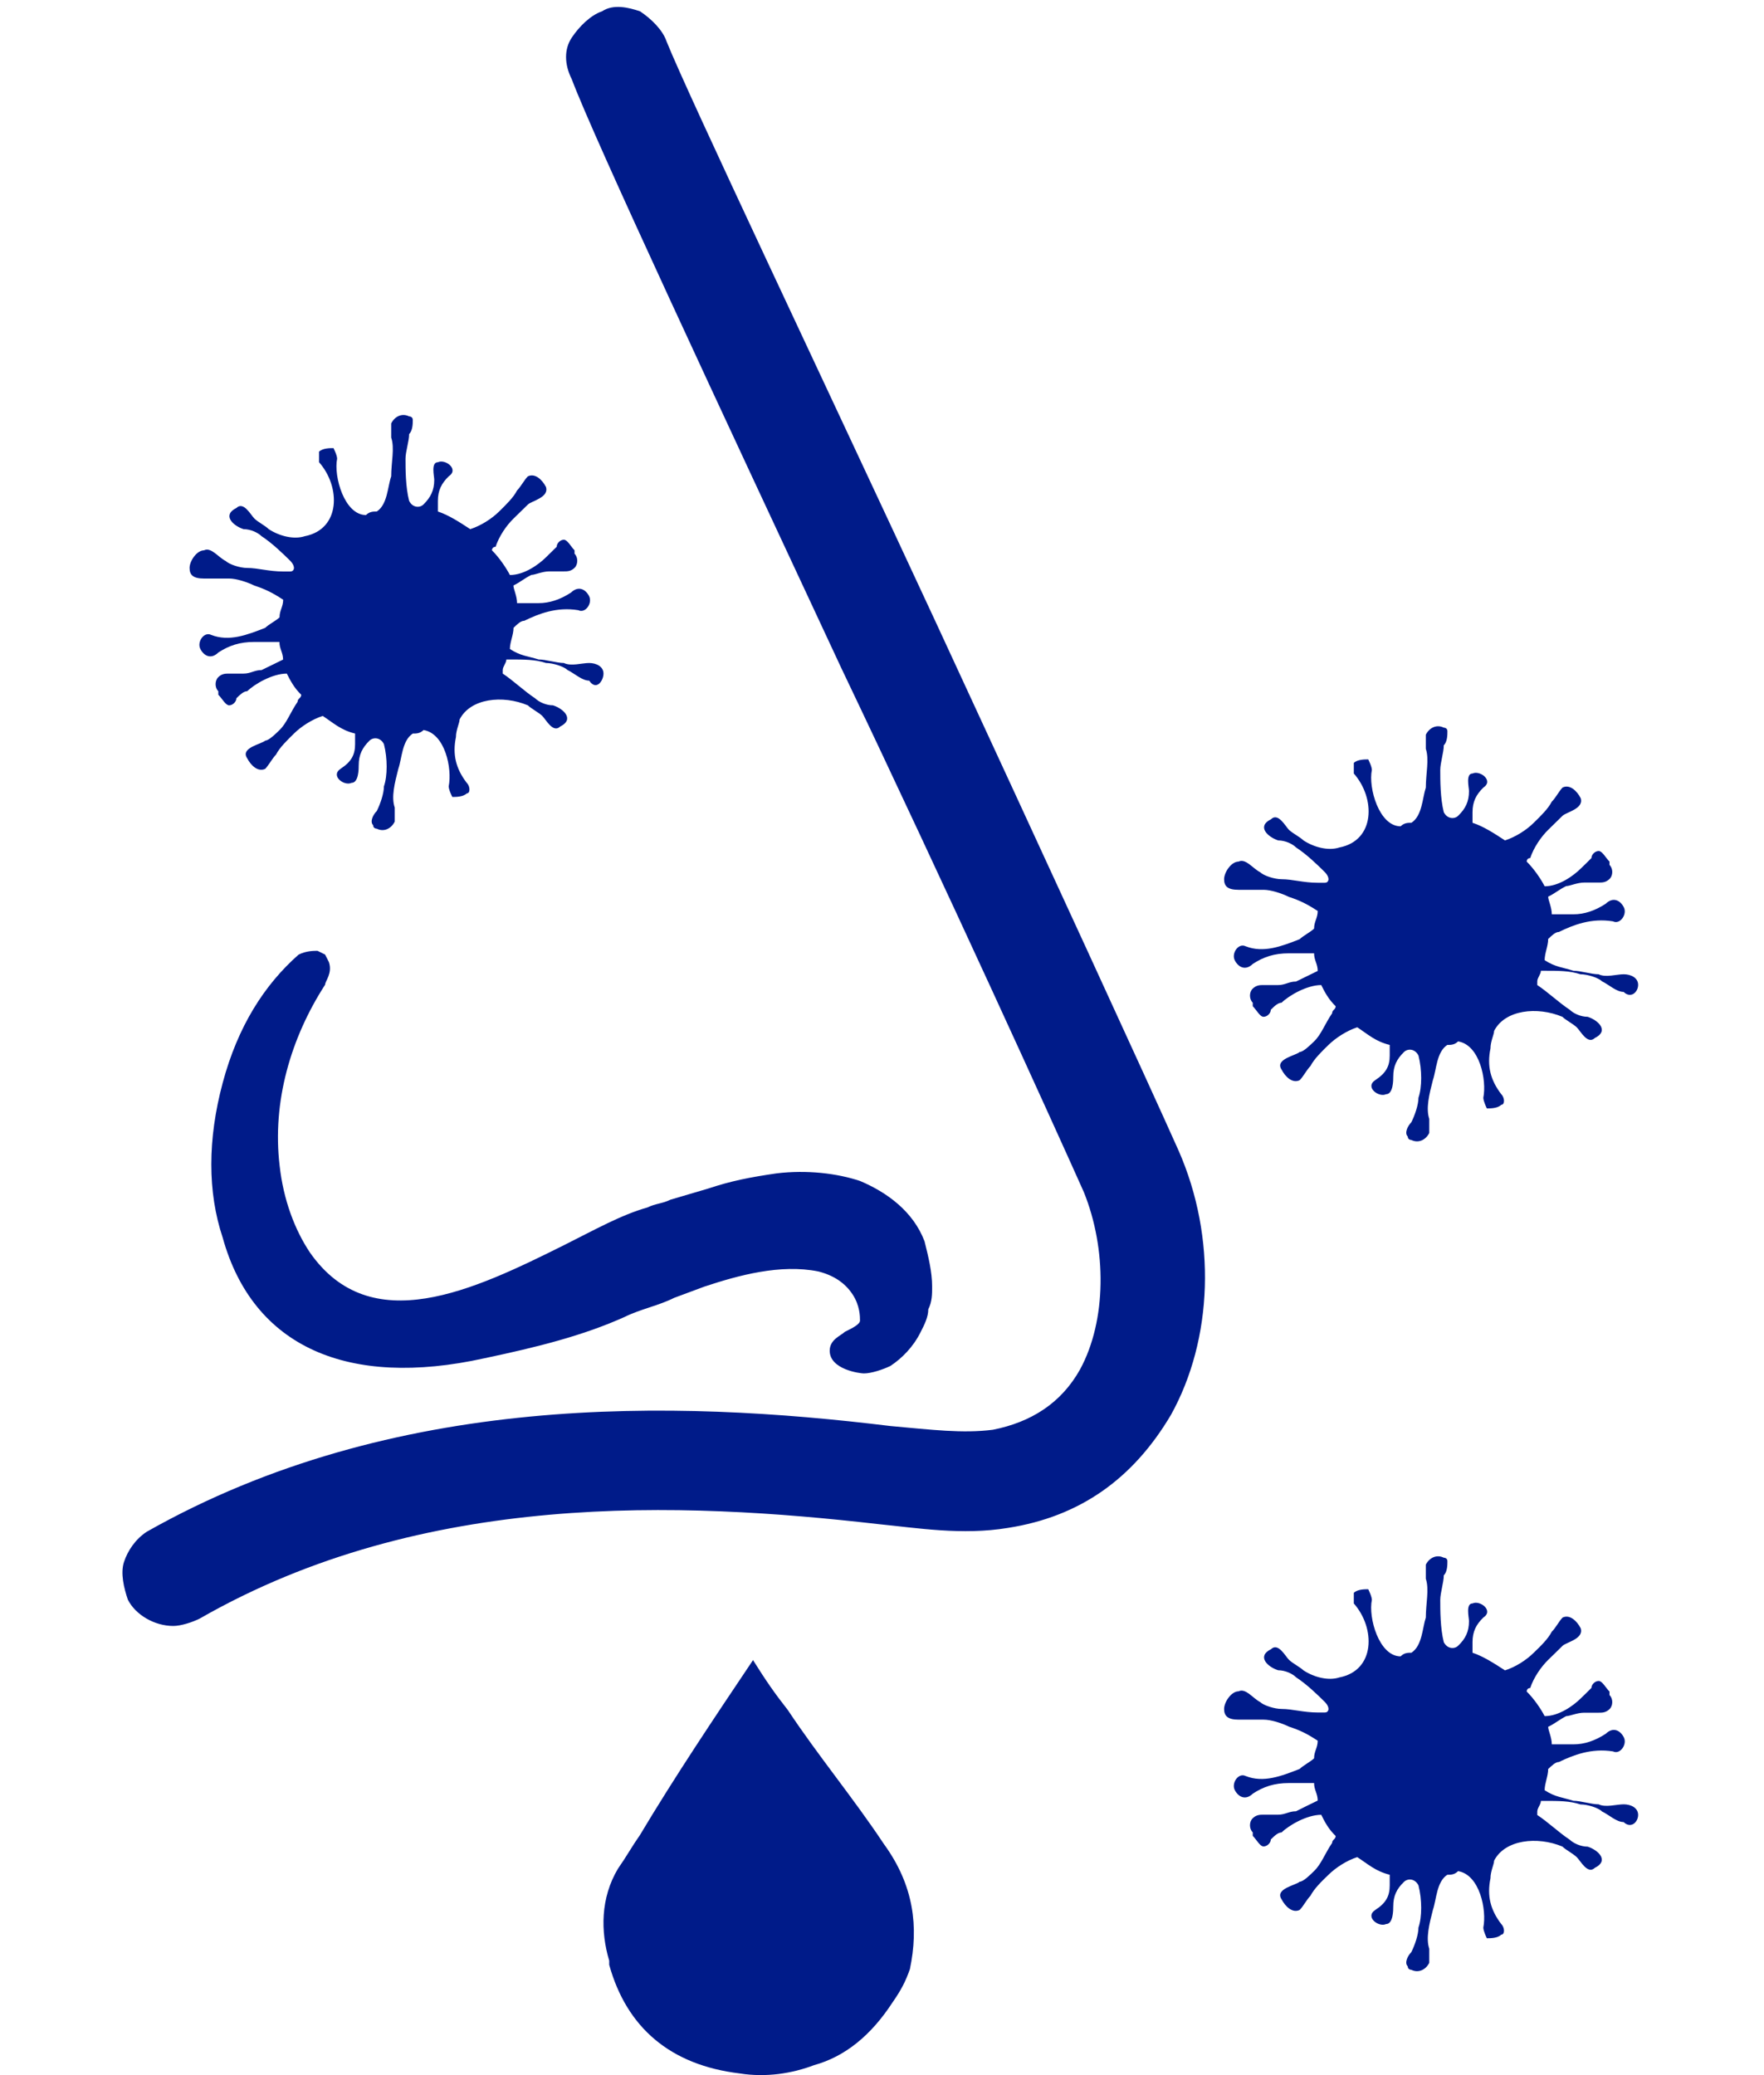 <?xml version="1.0" encoding="utf-8"?>
<!-- Generator: Adobe Illustrator 15.1.0, SVG Export Plug-In . SVG Version: 6.00 Build 0)  -->
<!DOCTYPE svg PUBLIC "-//W3C//DTD SVG 1.1//EN" "http://www.w3.org/Graphics/SVG/1.1/DTD/svg11.dtd">
<svg version="1.1" id="Layer_1" xmlns="http://www.w3.org/2000/svg" xmlns:xlink="http://www.w3.org/1999/xlink" x="0px" y="0px"
	 width="17px" height="20px" viewBox="-1 0 17 20" enable-background="new -1 0 17 20" xml:space="preserve">
<path fill="#001B89" d="M10.359,11.091C10.067,10.436,9.08,8.291,8.02,6C6.923,3.636,5.644,0.945,5.424,0.4
	C5.388,0.291,5.278,0.182,5.168,0.109c-0.11-0.037-0.256-0.073-0.366,0c-0.11,0.037-0.22,0.146-0.292,0.254
	c-0.073,0.109-0.073,0.255,0,0.4c0.219,0.582,1.426,3.164,2.596,5.672c1.024,2.146,2.047,4.4,2.339,5.054
	c0.221,0.546,0.221,1.236-0.036,1.709c-0.183,0.328-0.476,0.51-0.841,0.582c-0.293,0.037-0.585,0-0.987-0.036
	c-2.084-0.255-4.79-0.327-7.167,1.019c-0.109,0.072-0.183,0.182-0.219,0.291s0,0.254,0.037,0.363
	c0.073,0.146,0.256,0.254,0.438,0.254c0.073,0,0.183-0.035,0.256-0.072c2.157-1.236,4.643-1.127,6.544-0.909
	c0.366,0.036,0.804,0.109,1.243,0.036c0.694-0.108,1.207-0.473,1.572-1.09C10.689,12.908,10.726,11.928,10.359,11.091z"/>
<path fill="#001B89" d="M3.668,13.091c0.512-0.108,0.951-0.218,1.353-0.399c0.146-0.073,0.329-0.109,0.475-0.183L5.789,12.4
	c0.329-0.109,0.731-0.219,1.097-0.146c0.146,0.037,0.256,0.109,0.329,0.219c0.073,0.109,0.073,0.219,0.073,0.254
	c0,0.037-0.073,0.073-0.146,0.109c-0.037,0.037-0.146,0.073-0.146,0.182c0,0.182,0.292,0.219,0.329,0.219
	c0.073,0,0.183-0.037,0.256-0.072c0.11-0.073,0.22-0.182,0.292-0.328c0.037-0.072,0.073-0.145,0.073-0.218
	c0.037-0.073,0.037-0.146,0.037-0.218c0-0.146-0.037-0.291-0.073-0.437C7.8,11.673,7.544,11.49,7.288,11.382
	c-0.219-0.073-0.512-0.109-0.804-0.073c-0.256,0.037-0.439,0.073-0.658,0.146L5.46,11.563C5.387,11.6,5.314,11.6,5.241,11.637
	C4.985,11.709,4.729,11.854,4.437,12c-0.877,0.437-1.865,0.909-2.45,0.072c-0.146-0.218-0.256-0.509-0.292-0.836
	C1.621,10.618,1.804,10,2.133,9.491c0-0.036,0.073-0.109,0.037-0.218L2.133,9.2L2.06,9.164c-0.037,0-0.11,0-0.183,0.037
	c-0.329,0.291-0.585,0.69-0.731,1.236C1,10.982,1,11.49,1.146,11.928C1.438,12.982,2.353,13.382,3.668,13.091z"/>
<path fill="#001B89" d="M4.816,6.492c0-0.068-0.069-0.102-0.139-0.102c-0.069,0-0.173,0.034-0.243,0
	c-0.069,0-0.173-0.034-0.243-0.034C4.087,6.323,4.018,6.323,3.914,6.255c0-0.068,0.035-0.136,0.035-0.204
	c0.035-0.034,0.069-0.068,0.104-0.068c0.139-0.068,0.312-0.136,0.52-0.102c0.069,0.034,0.139-0.068,0.104-0.136
	C4.642,5.677,4.573,5.644,4.503,5.711C4.399,5.779,4.295,5.813,4.191,5.813c-0.069,0-0.139,0-0.173,0H3.983
	c0-0.068-0.035-0.136-0.035-0.17c0.069-0.034,0.104-0.068,0.173-0.102c0.035,0,0.104-0.034,0.173-0.034c0.035,0,0.104,0,0.139,0
	s0.069,0,0.104-0.034s0.035-0.102,0-0.136V5.304C4.503,5.27,4.469,5.202,4.434,5.202S4.365,5.236,4.365,5.27
	C4.33,5.304,4.295,5.338,4.261,5.372c-0.069,0.068-0.208,0.17-0.347,0.17C3.879,5.474,3.81,5.372,3.741,5.304
	c0,0,0-0.034,0.035-0.034C3.81,5.168,3.879,5.066,3.949,4.998c0.035-0.034,0.104-0.102,0.139-0.136s0.208-0.068,0.173-0.17
	C4.226,4.625,4.157,4.557,4.087,4.591C4.053,4.625,4.018,4.692,3.983,4.727C3.949,4.794,3.879,4.862,3.81,4.93
	S3.637,5.066,3.532,5.1C3.428,5.032,3.324,4.964,3.22,4.93c0-0.034,0-0.068,0-0.102c0-0.102,0.035-0.169,0.104-0.237
	C3.428,4.522,3.29,4.421,3.22,4.455c-0.069,0-0.035,0.136-0.035,0.169c0,0.102-0.035,0.17-0.104,0.238
	C3.047,4.896,2.978,4.896,2.943,4.828C2.908,4.692,2.908,4.522,2.908,4.421c0-0.068,0.035-0.17,0.035-0.238
	c0.035-0.034,0.035-0.102,0.035-0.136c0-0.034-0.035-0.034-0.035-0.034c-0.069-0.034-0.139,0-0.173,0.068c0,0.034,0,0.102,0,0.136
	c0.035,0.102,0,0.238,0,0.374C2.735,4.692,2.735,4.862,2.631,4.93c-0.035,0-0.069,0-0.104,0.034c-0.208,0-0.313-0.374-0.278-0.543
	c0-0.034-0.035-0.102-0.035-0.102c-0.035,0-0.104,0-0.139,0.034c0,0,0,0.068,0,0.102C2.284,4.692,2.284,5.1,1.937,5.168
	c-0.104,0.034-0.243,0-0.347-0.068C1.556,5.066,1.486,5.032,1.452,4.998c-0.035-0.034-0.104-0.17-0.174-0.102
	C1.139,4.964,1.243,5.066,1.347,5.1c0.07,0,0.139,0.034,0.174,0.068c0.104,0.068,0.208,0.17,0.277,0.238
	c0,0,0.035,0.034,0.035,0.068c0,0,0,0.034-0.035,0.034c0,0-0.035,0-0.069,0c-0.139,0-0.243-0.034-0.347-0.034
	c-0.069,0-0.173-0.034-0.208-0.068C1.104,5.372,1.035,5.27,0.966,5.304c-0.069,0-0.139,0.102-0.139,0.17s0.035,0.102,0.139,0.102
	c0.069,0,0.173,0,0.243,0s0.173,0.034,0.243,0.068c0.104,0.034,0.173,0.068,0.277,0.136c0,0.068-0.035,0.102-0.035,0.17
	C1.66,5.983,1.59,6.017,1.556,6.051C1.382,6.119,1.208,6.187,1.035,6.119C0.966,6.085,0.896,6.187,0.931,6.255
	c0.035,0.068,0.104,0.102,0.173,0.034c0.104-0.068,0.208-0.102,0.347-0.102c0.069,0,0.139,0,0.173,0s0.035,0,0.069,0
	c0,0.068,0.035,0.102,0.035,0.17C1.66,6.391,1.59,6.424,1.521,6.458c-0.069,0-0.104,0.034-0.174,0.034c-0.035,0-0.104,0-0.139,0
	s-0.069,0-0.104,0.034s-0.035,0.102,0,0.136v0.034C1.139,6.73,1.174,6.798,1.208,6.798S1.278,6.764,1.278,6.73
	c0.035-0.034,0.069-0.068,0.104-0.068c0.07-0.068,0.243-0.17,0.382-0.17c0.035,0.068,0.069,0.136,0.139,0.204
	c0,0.034-0.035,0.034-0.035,0.068C1.798,6.866,1.764,6.968,1.694,7.036C1.66,7.07,1.59,7.138,1.556,7.138
	c-0.035,0.034-0.243,0.068-0.174,0.17c0.035,0.068,0.104,0.136,0.174,0.102C1.59,7.375,1.625,7.308,1.66,7.273
	C1.694,7.206,1.764,7.138,1.833,7.07S2.006,6.934,2.11,6.9c0.104,0.068,0.173,0.136,0.312,0.17c0,0.034,0,0.068,0,0.102
	c0,0.102-0.035,0.169-0.139,0.237C2.18,7.478,2.318,7.579,2.388,7.545c0.069,0,0.069-0.136,0.069-0.169
	c0-0.102,0.035-0.17,0.104-0.238C2.596,7.104,2.666,7.104,2.7,7.172c0.035,0.136,0.035,0.306,0,0.407
	c0,0.068-0.035,0.17-0.069,0.238C2.596,7.851,2.562,7.919,2.596,7.953c0,0.034,0.035,0.034,0.035,0.034
	c0.069,0.034,0.139,0,0.173-0.068c0-0.034,0-0.102,0-0.136c-0.035-0.102,0-0.238,0.035-0.374C2.874,7.308,2.874,7.138,2.978,7.07
	c0.035,0,0.069,0,0.104-0.034C3.29,7.07,3.359,7.409,3.324,7.579c0,0.034,0.035,0.102,0.035,0.102c0.035,0,0.104,0,0.139-0.034
	c0.035,0,0.035-0.068,0-0.102C3.394,7.409,3.359,7.273,3.394,7.104c0-0.068,0.035-0.136,0.035-0.169
	C3.532,6.73,3.845,6.696,4.087,6.798C4.122,6.832,4.191,6.866,4.226,6.9C4.261,6.934,4.33,7.07,4.399,7.002
	c0.139-0.068,0.035-0.17-0.069-0.204c-0.069,0-0.139-0.034-0.173-0.068C4.053,6.662,3.949,6.561,3.845,6.492V6.458
	c0-0.034,0.035-0.068,0.035-0.102h0.035c0.139,0,0.243,0,0.347,0.034c0.069,0,0.173,0.034,0.208,0.068
	c0.069,0.034,0.139,0.102,0.208,0.102C4.747,6.662,4.816,6.561,4.816,6.492z"/>
<path fill="#001B89" d="M14.787,9.492c0-0.068-0.069-0.102-0.139-0.102s-0.174,0.034-0.242,0c-0.07,0-0.174-0.034-0.243-0.034
	c-0.104-0.034-0.173-0.034-0.277-0.102c0-0.068,0.034-0.136,0.034-0.204c0.035-0.034,0.07-0.068,0.104-0.068
	c0.139-0.068,0.312-0.136,0.521-0.102c0.068,0.034,0.139-0.068,0.104-0.136c-0.035-0.068-0.104-0.102-0.174-0.034
	c-0.104,0.068-0.207,0.102-0.312,0.102c-0.069,0-0.139,0-0.173,0h-0.035c0-0.068-0.035-0.136-0.035-0.17
	c0.07-0.034,0.104-0.068,0.174-0.102c0.035,0,0.104-0.034,0.174-0.034c0.034,0,0.104,0,0.139,0c0.034,0,0.068,0,0.104-0.034
	s0.035-0.102,0-0.136V8.304c-0.035-0.034-0.069-0.102-0.104-0.102c-0.035,0-0.07,0.034-0.07,0.068
	c-0.034,0.034-0.068,0.068-0.104,0.102c-0.069,0.068-0.208,0.17-0.347,0.17c-0.034-0.068-0.104-0.17-0.173-0.238
	c0,0,0-0.034,0.034-0.034c0.034-0.102,0.104-0.204,0.173-0.272c0.035-0.034,0.104-0.102,0.139-0.136
	c0.035-0.034,0.209-0.068,0.174-0.17c-0.035-0.068-0.104-0.136-0.174-0.102c-0.034,0.034-0.068,0.102-0.104,0.136
	c-0.035,0.068-0.104,0.136-0.174,0.204c-0.068,0.068-0.173,0.136-0.277,0.17c-0.104-0.068-0.208-0.136-0.313-0.17
	c0-0.034,0-0.068,0-0.102c0-0.102,0.035-0.169,0.104-0.237c0.104-0.068-0.034-0.17-0.104-0.136c-0.068,0-0.034,0.136-0.034,0.169
	c0,0.102-0.034,0.17-0.104,0.238c-0.034,0.034-0.104,0.034-0.139-0.034C12.88,7.692,12.88,7.522,12.88,7.421
	c0-0.068,0.034-0.17,0.034-0.238c0.035-0.034,0.035-0.102,0.035-0.136c0-0.034-0.035-0.034-0.035-0.034
	c-0.068-0.034-0.139,0-0.173,0.068c0,0.034,0,0.102,0,0.136c0.034,0.102,0,0.238,0,0.374c-0.034,0.102-0.034,0.271-0.139,0.339
	c-0.034,0-0.069,0-0.104,0.034c-0.208,0-0.313-0.374-0.277-0.543c0-0.034-0.035-0.102-0.035-0.102c-0.034,0-0.104,0-0.139,0.034
	c0,0,0,0.068,0,0.102c0.209,0.237,0.209,0.645-0.139,0.713c-0.104,0.034-0.242,0-0.346-0.068c-0.035-0.034-0.104-0.068-0.14-0.102
	c-0.034-0.034-0.104-0.17-0.173-0.102c-0.139,0.068-0.035,0.169,0.069,0.204c0.069,0,0.139,0.034,0.173,0.068
	c0.104,0.068,0.209,0.17,0.277,0.238c0,0,0.035,0.034,0.035,0.068c0,0,0,0.034-0.035,0.034c0,0-0.034,0-0.068,0
	c-0.139,0-0.243-0.034-0.348-0.034c-0.069,0-0.174-0.034-0.208-0.068c-0.069-0.034-0.139-0.136-0.208-0.102
	c-0.069,0-0.139,0.102-0.139,0.17s0.035,0.102,0.139,0.102c0.069,0,0.174,0,0.242,0c0.07,0,0.174,0.034,0.243,0.068
	c0.104,0.034,0.174,0.068,0.278,0.136c0,0.068-0.035,0.102-0.035,0.17c-0.035,0.034-0.104,0.068-0.139,0.102
	c-0.174,0.068-0.348,0.136-0.521,0.068c-0.069-0.034-0.139,0.068-0.104,0.136c0.035,0.068,0.104,0.102,0.174,0.034
	c0.104-0.068,0.208-0.102,0.347-0.102c0.069,0,0.14,0,0.174,0s0.034,0,0.069,0c0,0.068,0.035,0.102,0.035,0.17
	c-0.07,0.034-0.139,0.068-0.209,0.102c-0.069,0-0.104,0.034-0.173,0.034c-0.035,0-0.104,0-0.14,0c-0.034,0-0.068,0-0.104,0.034
	s-0.035,0.102,0,0.136v0.034c0.035,0.034,0.069,0.102,0.104,0.102c0.035,0,0.07-0.034,0.07-0.068
	c0.034-0.034,0.069-0.068,0.104-0.068c0.069-0.068,0.243-0.17,0.382-0.17c0.034,0.068,0.069,0.136,0.139,0.204
	c0,0.034-0.034,0.034-0.034,0.068c-0.07,0.102-0.104,0.204-0.174,0.271c-0.035,0.034-0.104,0.102-0.139,0.102
	c-0.035,0.034-0.243,0.068-0.174,0.17c0.035,0.068,0.104,0.136,0.174,0.102c0.035-0.034,0.069-0.102,0.104-0.136
	c0.035-0.068,0.104-0.136,0.174-0.204s0.174-0.136,0.277-0.17c0.104,0.068,0.174,0.136,0.313,0.17c0,0.034,0,0.068,0,0.102
	c0,0.102-0.035,0.169-0.139,0.237c-0.104,0.068,0.034,0.17,0.104,0.136c0.069,0,0.069-0.136,0.069-0.169
	c0-0.102,0.034-0.17,0.104-0.238c0.035-0.034,0.104-0.034,0.139,0.034c0.035,0.136,0.035,0.306,0,0.407
	c0,0.067-0.035,0.17-0.069,0.237c-0.034,0.034-0.069,0.103-0.034,0.137c0,0.033,0.034,0.033,0.034,0.033
	c0.069,0.034,0.139,0,0.173-0.067c0-0.034,0-0.103,0-0.136c-0.034-0.102,0-0.238,0.035-0.374c0.035-0.102,0.035-0.271,0.139-0.339
	c0.035,0,0.069,0,0.104-0.034c0.209,0.034,0.277,0.374,0.243,0.543c0,0.034,0.034,0.103,0.034,0.103c0.035,0,0.104,0,0.139-0.035
	c0.035,0,0.035-0.067,0-0.102c-0.104-0.136-0.139-0.271-0.104-0.441c0-0.068,0.035-0.136,0.035-0.169
	c0.104-0.204,0.416-0.238,0.658-0.136c0.035,0.034,0.104,0.068,0.139,0.102c0.035,0.034,0.104,0.17,0.174,0.102
	c0.139-0.068,0.035-0.17-0.069-0.204c-0.069,0-0.139-0.034-0.173-0.068c-0.104-0.068-0.209-0.169-0.313-0.238V9.458
	c0-0.034,0.035-0.068,0.035-0.102h0.034c0.139,0,0.243,0,0.347,0.034c0.069,0,0.174,0.034,0.208,0.068
	c0.069,0.034,0.139,0.102,0.208,0.102C14.718,9.628,14.787,9.561,14.787,9.492z"/>
<path fill="#001B89" d="M14.787,17.492c0-0.068-0.069-0.102-0.139-0.102s-0.174,0.033-0.242,0c-0.07,0-0.174-0.034-0.243-0.034
	c-0.104-0.034-0.173-0.034-0.277-0.102c0-0.067,0.034-0.136,0.034-0.204c0.035-0.033,0.07-0.068,0.104-0.068
	c0.139-0.067,0.312-0.135,0.521-0.102c0.068,0.034,0.139-0.068,0.104-0.136s-0.104-0.102-0.174-0.034
	c-0.104,0.068-0.207,0.102-0.312,0.102c-0.069,0-0.139,0-0.173,0h-0.035c0-0.067-0.035-0.135-0.035-0.169
	c0.07-0.034,0.104-0.067,0.174-0.103c0.035,0,0.104-0.033,0.174-0.033c0.034,0,0.104,0,0.139,0c0.034,0,0.068,0,0.104-0.034
	s0.035-0.103,0-0.136v-0.034c-0.035-0.034-0.069-0.102-0.104-0.102c-0.035,0-0.07,0.034-0.07,0.067
	c-0.034,0.034-0.068,0.068-0.104,0.102c-0.069,0.068-0.208,0.17-0.347,0.17c-0.034-0.067-0.104-0.17-0.173-0.237
	c0,0,0-0.034,0.034-0.034c0.034-0.102,0.104-0.203,0.173-0.271c0.035-0.033,0.104-0.102,0.139-0.136
	c0.035-0.034,0.209-0.067,0.174-0.17c-0.035-0.067-0.104-0.136-0.174-0.102c-0.034,0.034-0.068,0.102-0.104,0.136
	c-0.035,0.068-0.104,0.136-0.174,0.203c-0.068,0.068-0.173,0.137-0.277,0.17c-0.104-0.067-0.208-0.135-0.313-0.17
	c0-0.033,0-0.067,0-0.102c0-0.102,0.035-0.17,0.104-0.237c0.104-0.068-0.034-0.17-0.104-0.136c-0.068,0-0.034,0.136-0.034,0.17
	c0,0.102-0.034,0.17-0.104,0.237c-0.034,0.034-0.104,0.034-0.139-0.034c-0.034-0.136-0.034-0.306-0.034-0.407
	c0-0.067,0.034-0.17,0.034-0.237c0.035-0.034,0.035-0.103,0.035-0.137c0-0.033-0.035-0.033-0.035-0.033
	c-0.068-0.034-0.139,0-0.173,0.067c0,0.034,0,0.103,0,0.136c0.034,0.102,0,0.238,0,0.374c-0.034,0.102-0.034,0.271-0.139,0.339
	c-0.034,0-0.069,0-0.104,0.035c-0.208,0-0.313-0.374-0.277-0.544c0-0.034-0.035-0.103-0.035-0.103c-0.034,0-0.104,0-0.139,0.035
	c0,0,0,0.067,0,0.102c0.209,0.237,0.209,0.645-0.139,0.713c-0.104,0.034-0.242,0-0.346-0.068c-0.035-0.033-0.104-0.067-0.14-0.102
	c-0.034-0.033-0.104-0.17-0.173-0.102c-0.139,0.068-0.035,0.17,0.069,0.203c0.069,0,0.139,0.034,0.173,0.068
	c0.104,0.068,0.209,0.17,0.277,0.238c0,0,0.035,0.033,0.035,0.067c0,0,0,0.034-0.035,0.034c0,0-0.034,0-0.068,0
	c-0.139,0-0.243-0.034-0.348-0.034c-0.069,0-0.174-0.034-0.208-0.067c-0.069-0.035-0.139-0.137-0.208-0.103
	c-0.069,0-0.139,0.103-0.139,0.17s0.035,0.103,0.139,0.103c0.069,0,0.174,0,0.242,0c0.07,0,0.174,0.033,0.243,0.067
	c0.104,0.034,0.174,0.067,0.278,0.136c0,0.068-0.035,0.102-0.035,0.17c-0.035,0.033-0.104,0.068-0.139,0.102
	c-0.174,0.068-0.348,0.137-0.521,0.068c-0.069-0.034-0.139,0.068-0.104,0.136c0.035,0.067,0.104,0.102,0.174,0.034
	c0.104-0.068,0.208-0.102,0.347-0.102c0.069,0,0.14,0,0.174,0s0.034,0,0.069,0c0,0.067,0.035,0.102,0.035,0.169
	c-0.07,0.034-0.139,0.067-0.209,0.103c-0.069,0-0.104,0.033-0.173,0.033c-0.035,0-0.104,0-0.14,0c-0.034,0-0.068,0-0.104,0.034
	s-0.035,0.103,0,0.136v0.034c0.035,0.034,0.069,0.102,0.104,0.102c0.035,0,0.07-0.034,0.07-0.067
	c0.034-0.034,0.069-0.068,0.104-0.068c0.069-0.068,0.243-0.17,0.382-0.17c0.034,0.068,0.069,0.137,0.139,0.204
	c0,0.034-0.034,0.034-0.034,0.067c-0.07,0.103-0.104,0.204-0.174,0.271c-0.035,0.035-0.104,0.103-0.139,0.103
	c-0.035,0.034-0.243,0.067-0.174,0.17c0.035,0.067,0.104,0.136,0.174,0.102c0.035-0.034,0.069-0.102,0.104-0.136
	c0.035-0.068,0.104-0.136,0.174-0.203c0.069-0.068,0.174-0.137,0.277-0.17c0.104,0.067,0.174,0.135,0.313,0.17
	c0,0.033,0,0.067,0,0.102c0,0.102-0.035,0.17-0.139,0.237c-0.104,0.068,0.034,0.17,0.104,0.136c0.069,0,0.069-0.136,0.069-0.17
	c0-0.102,0.034-0.17,0.104-0.237c0.035-0.034,0.104-0.034,0.139,0.034c0.035,0.136,0.035,0.306,0,0.407
	c0,0.067-0.035,0.17-0.069,0.237c-0.034,0.034-0.069,0.103-0.034,0.137c0,0.033,0.034,0.033,0.034,0.033
	c0.069,0.034,0.139,0,0.173-0.067c0-0.034,0-0.103,0-0.136c-0.034-0.102,0-0.238,0.035-0.374c0.035-0.102,0.035-0.271,0.139-0.339
	c0.035,0,0.069,0,0.104-0.035c0.209,0.035,0.277,0.374,0.243,0.544c0,0.034,0.034,0.103,0.034,0.103c0.035,0,0.104,0,0.139-0.035
	c0.035,0,0.035-0.067,0-0.102c-0.104-0.136-0.139-0.271-0.104-0.441c0-0.068,0.035-0.136,0.035-0.17
	c0.104-0.203,0.416-0.237,0.658-0.136c0.035,0.034,0.104,0.068,0.139,0.103c0.035,0.033,0.104,0.17,0.174,0.102
	c0.139-0.068,0.035-0.17-0.069-0.204c-0.069,0-0.139-0.034-0.173-0.067c-0.104-0.068-0.209-0.17-0.313-0.238v-0.033
	c0-0.035,0.035-0.068,0.035-0.103h0.034c0.139,0,0.243,0,0.347,0.034c0.069,0,0.174,0.033,0.208,0.068
	c0.069,0.033,0.139,0.102,0.208,0.102C14.718,17.629,14.787,17.561,14.787,17.492z"/>
<path fill="#001B89" d="M7.517,17.771c-0.294-0.443-0.63-0.846-0.924-1.289c-0.126-0.16-0.21-0.281-0.336-0.482
	c-0.378,0.563-0.756,1.127-1.092,1.69c-0.084,0.12-0.126,0.201-0.21,0.321c-0.168,0.282-0.168,0.604-0.084,0.886c0,0,0,0,0,0.04
	c0.168,0.604,0.588,0.967,1.26,1.047c0.252,0.04,0.504,0,0.714-0.08c0.294-0.081,0.546-0.282,0.756-0.604
	c0.084-0.121,0.126-0.202,0.168-0.322C7.853,18.576,7.811,18.174,7.517,17.771z"/>
</svg>
